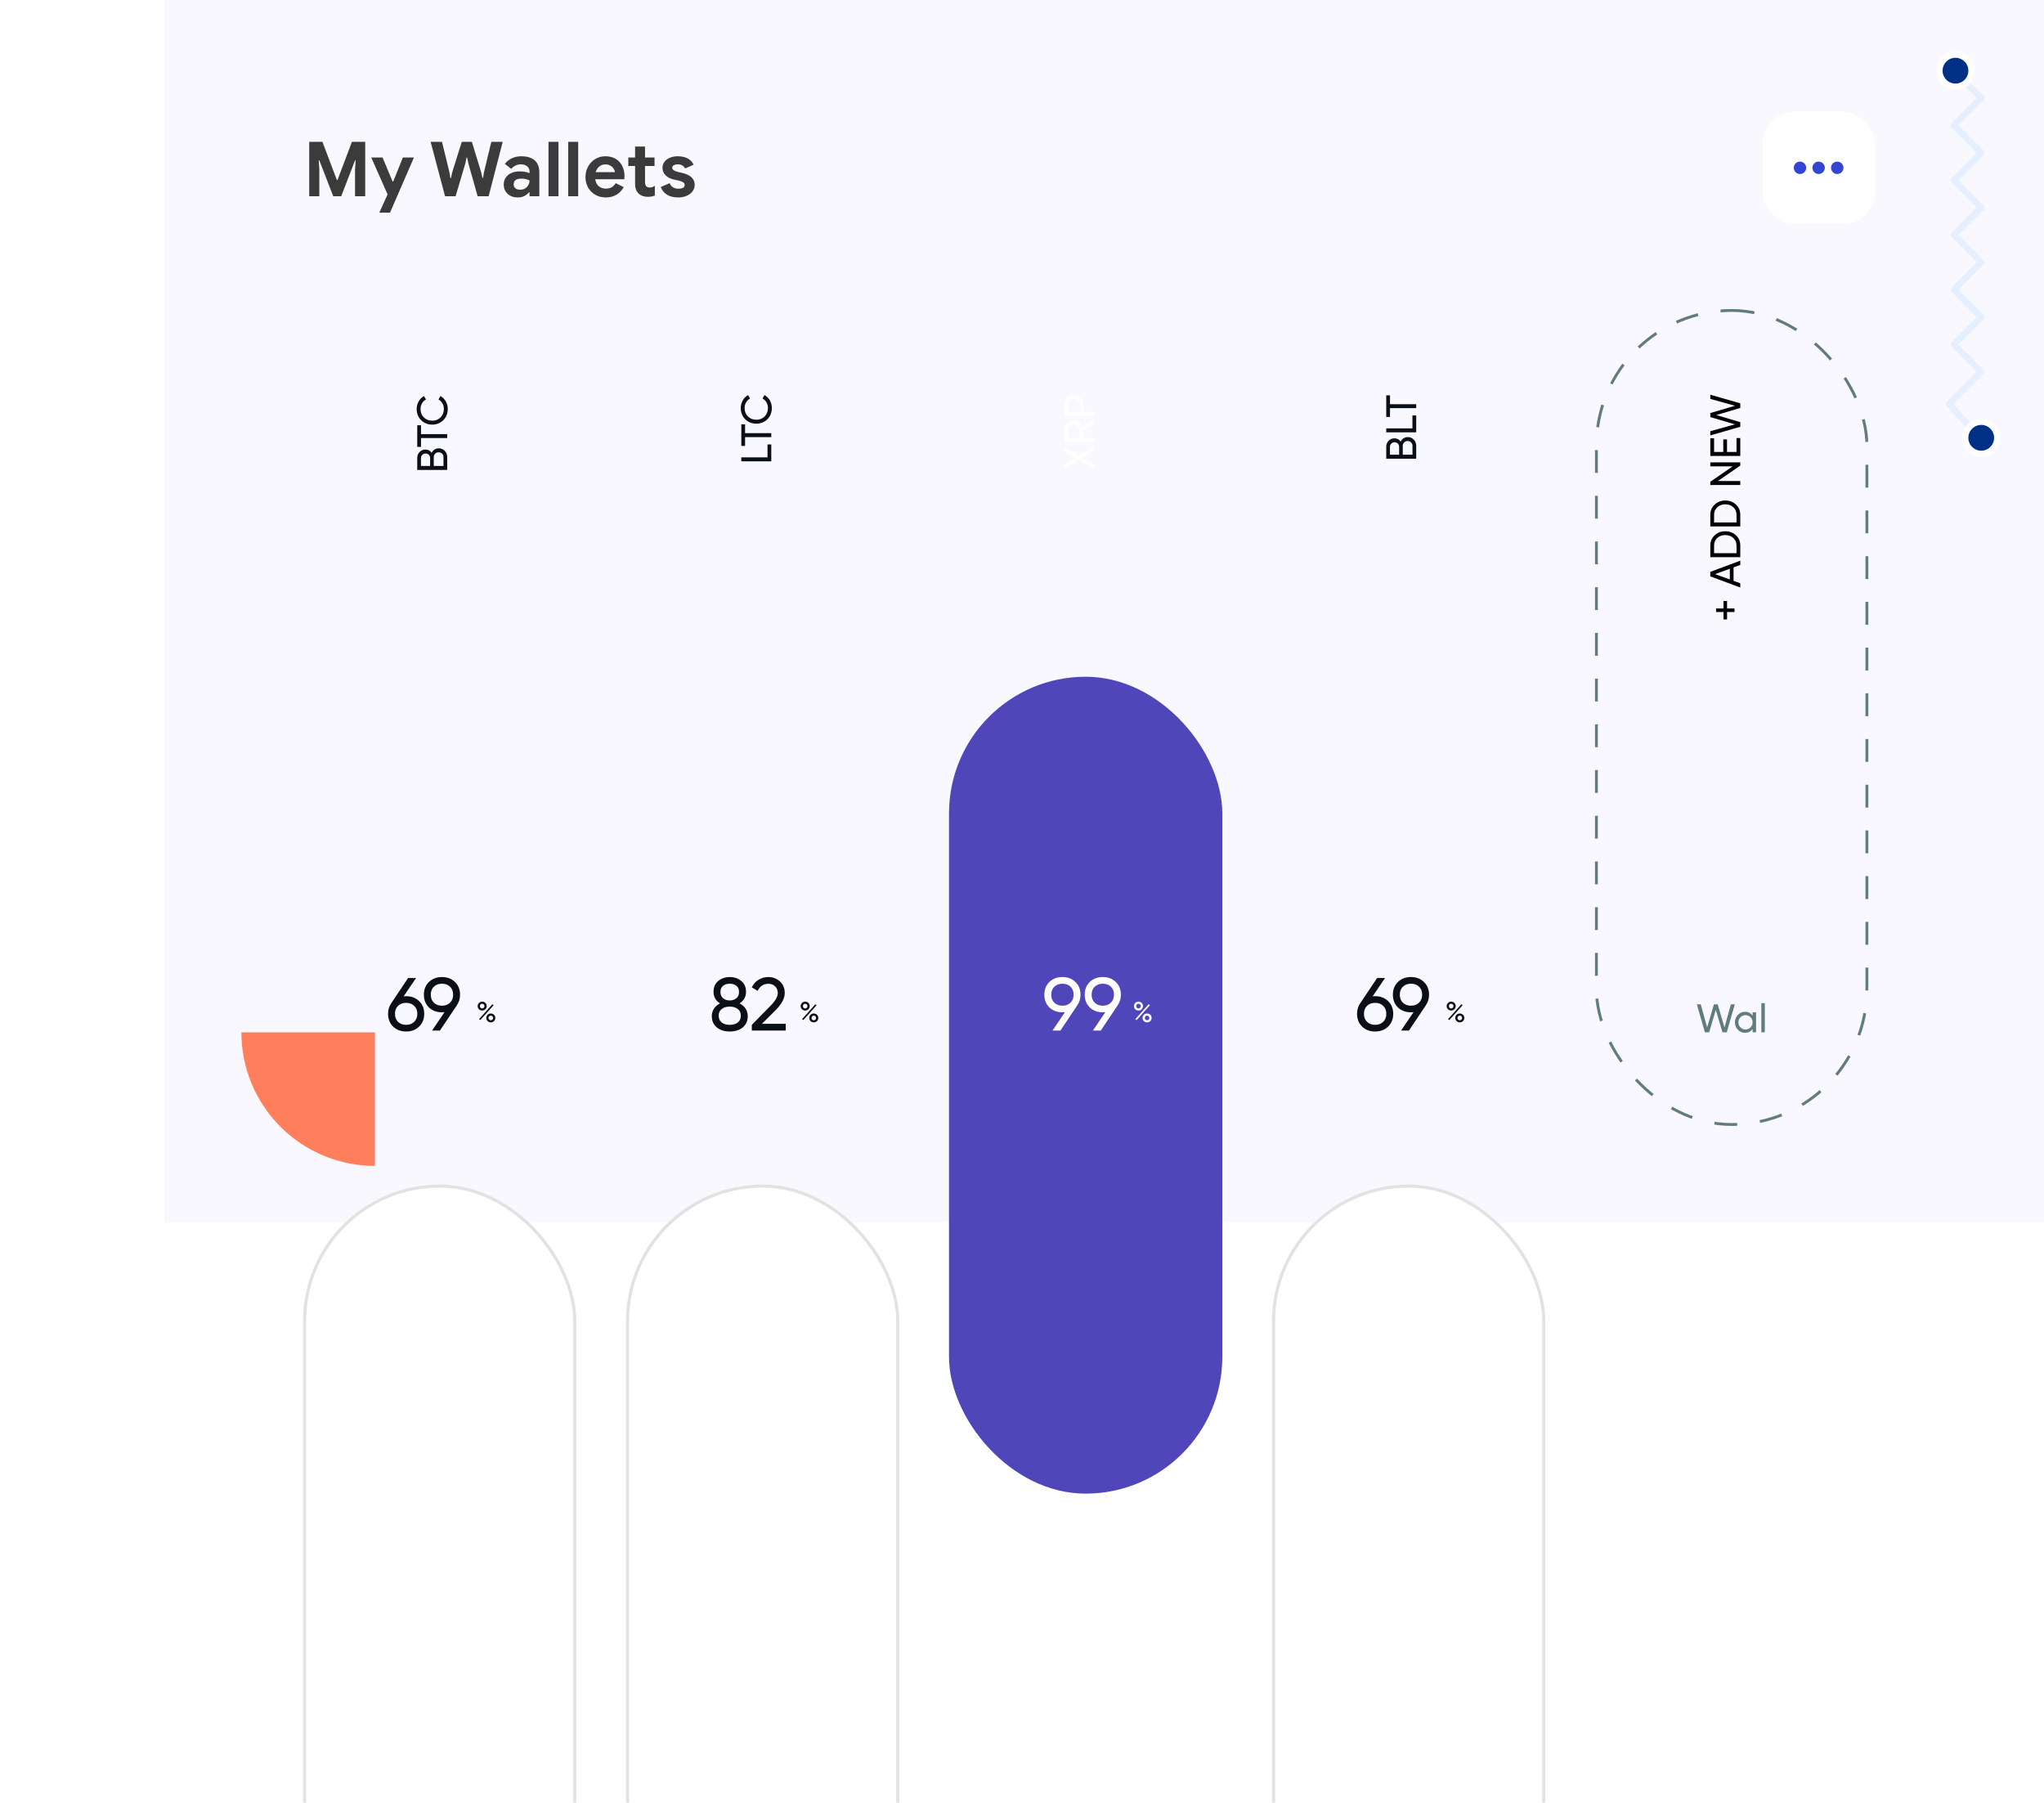 <svg width="398" height="351" viewBox="0 0 398 351" fill="none" xmlns="http://www.w3.org/2000/svg">
<rect x="32" width="366" height="238" fill="#F8F8FE"/>
<path d="M73 227C69.586 227 66.205 226.327 63.05 225.021C59.896 223.714 57.03 221.799 54.615 219.385C52.201 216.97 50.286 214.104 48.979 210.95C47.673 207.795 47 204.414 47 201L73 201L73 227Z" fill="#FF7F5C"/>
<g filter="url(#filter0_dddddd_1_884)">
<rect x="59" y="60.166" width="53.217" height="159.047" rx="26.609" fill="white"/>
<rect x="59.303" y="60.468" width="52.613" height="158.443" rx="26.306" stroke="#E2E2E2" stroke-width="0.605"/>
</g>
<path d="M79.082 193.95C80.104 193.95 80.947 194.271 81.609 194.914C82.272 195.547 82.603 196.37 82.603 197.383C82.603 198.396 82.272 199.224 81.609 199.867C80.947 200.51 80.104 200.831 79.082 200.831C78.049 200.831 77.202 200.51 76.54 199.867C75.887 199.224 75.561 198.396 75.561 197.383C75.561 196.594 75.765 195.912 76.174 195.338L79.462 190.414H81.01L78.6 193.979C78.814 193.96 78.975 193.95 79.082 193.95ZM77.504 198.947C77.913 199.336 78.439 199.531 79.082 199.531C79.725 199.531 80.246 199.336 80.645 198.947C81.054 198.547 81.259 198.026 81.259 197.383C81.259 196.74 81.054 196.224 80.645 195.835C80.246 195.445 79.725 195.25 79.082 195.25C78.429 195.25 77.903 195.445 77.504 195.835C77.104 196.224 76.905 196.74 76.905 197.383C76.905 198.026 77.104 198.547 77.504 198.947ZM89.58 193.658C89.58 194.447 89.37 195.133 88.951 195.718H88.966L85.664 200.641H84.13L86.555 197.062C86.341 197.081 86.176 197.091 86.059 197.091C85.026 197.091 84.179 196.774 83.516 196.141C82.864 195.499 82.538 194.671 82.538 193.658C82.538 192.645 82.864 191.822 83.516 191.188C84.179 190.546 85.026 190.224 86.059 190.224C87.091 190.224 87.934 190.546 88.586 191.188C89.249 191.822 89.58 192.645 89.58 193.658ZM84.481 192.109C84.081 192.499 83.882 193.015 83.882 193.658C83.882 194.3 84.081 194.822 84.481 195.221C84.89 195.611 85.416 195.805 86.059 195.805C86.701 195.805 87.223 195.611 87.622 195.221C88.031 194.822 88.236 194.3 88.236 193.658C88.236 193.015 88.036 192.499 87.637 192.109C87.237 191.719 86.711 191.524 86.059 191.524C85.416 191.524 84.89 191.719 84.481 192.109Z" fill="#0B1018"/>
<path d="M84.053 88.162C84.181 87.895 84.364 87.684 84.603 87.528C84.842 87.367 85.117 87.287 85.428 87.287C85.895 87.287 86.287 87.451 86.604 87.779C86.921 88.106 87.079 88.507 87.079 88.979V91.497H81.243V89.162C81.243 88.707 81.396 88.32 81.702 88.004C82.008 87.687 82.385 87.528 82.836 87.528C83.353 87.528 83.758 87.74 84.053 88.162ZM81.969 89.162V90.721H83.753V89.162C83.753 88.918 83.666 88.712 83.494 88.546C83.322 88.379 83.111 88.296 82.861 88.296C82.616 88.296 82.408 88.382 82.236 88.554C82.058 88.721 81.969 88.924 81.969 89.162ZM86.354 88.979C86.354 88.718 86.262 88.498 86.079 88.32C85.895 88.143 85.67 88.054 85.403 88.054C85.142 88.054 84.92 88.145 84.736 88.329C84.553 88.507 84.461 88.723 84.461 88.979V90.721H86.354V88.979ZM81.243 82.796H81.977V84.522H87.079V85.288H81.977V87.006H81.243V82.796ZM87.187 79.62C87.187 80.504 86.895 81.234 86.312 81.812C85.728 82.385 85.011 82.671 84.161 82.671C83.311 82.671 82.594 82.385 82.01 81.812C81.427 81.234 81.135 80.504 81.135 79.62C81.135 79.086 81.263 78.597 81.519 78.153C81.774 77.703 82.119 77.352 82.552 77.102L82.944 77.778C82.622 77.944 82.366 78.194 82.177 78.528C81.983 78.856 81.885 79.22 81.885 79.62C81.885 80.292 82.102 80.843 82.536 81.27C82.969 81.693 83.511 81.904 84.161 81.904C84.806 81.904 85.345 81.693 85.778 81.27C86.212 80.843 86.429 80.292 86.429 79.62C86.429 79.22 86.334 78.856 86.145 78.528C85.951 78.194 85.695 77.944 85.378 77.778L85.762 77.102C86.195 77.347 86.543 77.694 86.804 78.144C87.059 78.594 87.187 79.086 87.187 79.62Z" fill="#0B1018"/>
<path d="M93.888 196.742C93.636 196.742 93.427 196.659 93.26 196.492C93.094 196.326 93.01 196.122 93.01 195.881C93.01 195.644 93.094 195.442 93.26 195.275C93.431 195.105 93.64 195.02 93.888 195.02C94.14 195.02 94.35 195.103 94.516 195.27C94.683 195.436 94.766 195.64 94.766 195.881C94.766 196.122 94.683 196.326 94.516 196.492C94.353 196.659 94.144 196.742 93.888 196.742ZM93.566 196.209C93.651 196.294 93.759 196.337 93.888 196.337C94.018 196.337 94.124 196.292 94.205 196.203C94.29 196.114 94.333 196.007 94.333 195.881C94.333 195.755 94.29 195.65 94.205 195.564C94.124 195.475 94.018 195.431 93.888 195.431C93.759 195.431 93.651 195.475 93.566 195.564C93.484 195.65 93.444 195.755 93.444 195.881C93.444 196.011 93.484 196.12 93.566 196.209ZM93.272 198.432L95.856 195.542L96.128 195.692L93.538 198.588L93.272 198.432ZM96.195 198.799C96.028 198.966 95.819 199.049 95.567 199.049C95.315 199.049 95.105 198.966 94.939 198.799C94.772 198.632 94.689 198.428 94.689 198.187C94.689 197.947 94.772 197.743 94.939 197.576C95.105 197.409 95.315 197.326 95.567 197.326C95.819 197.326 96.028 197.409 96.195 197.576C96.361 197.743 96.445 197.947 96.445 198.187C96.445 198.428 96.361 198.632 96.195 198.799ZM95.244 198.51C95.33 198.595 95.437 198.638 95.567 198.638C95.696 198.638 95.802 198.595 95.883 198.51C95.969 198.421 96.011 198.313 96.011 198.187C96.011 198.061 95.969 197.956 95.883 197.871C95.802 197.782 95.696 197.737 95.567 197.737C95.437 197.737 95.33 197.782 95.244 197.871C95.163 197.956 95.122 198.061 95.122 198.187C95.122 198.313 95.163 198.421 95.244 198.51Z" fill="#0B1018"/>
<g filter="url(#filter1_dddddd_1_884)">
<rect x="121.894" y="60.166" width="53.217" height="159.047" rx="26.609" fill="white"/>
<rect x="122.196" y="60.468" width="52.613" height="158.443" rx="26.306" stroke="#E2E2E2" stroke-width="0.605"/>
</g>
<path d="M144.006 195.352C144.503 195.606 144.892 195.947 145.175 196.375C145.457 196.804 145.598 197.291 145.598 197.836C145.598 198.771 145.272 199.507 144.62 200.042C143.967 200.568 143.124 200.831 142.092 200.831C141.069 200.831 140.232 200.568 139.579 200.042C138.926 199.507 138.6 198.771 138.6 197.836C138.6 197.291 138.741 196.804 139.024 196.375C139.306 195.947 139.696 195.606 140.193 195.352C139.355 194.826 138.936 194.081 138.936 193.117C138.936 192.192 139.243 191.481 139.857 190.984C140.48 190.477 141.225 190.224 142.092 190.224C142.969 190.224 143.714 190.477 144.327 190.984C144.951 191.481 145.262 192.192 145.262 193.117C145.262 194.081 144.844 194.826 144.006 195.352ZM142.092 191.524C141.576 191.524 141.142 191.661 140.792 191.934C140.451 192.206 140.28 192.611 140.28 193.146C140.28 193.662 140.456 194.067 140.806 194.359C141.157 194.641 141.585 194.783 142.092 194.783C142.598 194.783 143.027 194.641 143.378 194.359C143.728 194.067 143.904 193.662 143.904 193.146C143.904 192.611 143.733 192.206 143.392 191.934C143.051 191.661 142.618 191.524 142.092 191.524ZM142.092 199.531C142.745 199.531 143.266 199.38 143.655 199.078C144.055 198.766 144.254 198.323 144.254 197.749C144.254 197.184 144.055 196.75 143.655 196.448C143.266 196.136 142.745 195.981 142.092 195.981C141.449 195.981 140.928 196.136 140.529 196.448C140.139 196.75 139.944 197.184 139.944 197.749C139.944 198.323 140.139 198.766 140.529 199.078C140.928 199.38 141.449 199.531 142.092 199.531ZM146.39 200.641V199.531L149.998 195.849C150.963 194.885 151.445 194.057 151.445 193.365C151.445 192.791 151.27 192.343 150.919 192.021C150.568 191.7 150.14 191.539 149.633 191.539C148.669 191.539 147.968 191.997 147.529 192.912L146.39 192.24C146.711 191.578 147.154 191.076 147.719 190.736C148.294 190.395 148.927 190.224 149.619 190.224C150.476 190.224 151.221 190.507 151.854 191.072C152.487 191.637 152.804 192.396 152.804 193.351C152.804 194.383 152.195 195.508 150.977 196.726L148.362 199.326H152.994V200.641H146.39Z" fill="#0B1018"/>
<path d="M149.447 89.048V86.531H150.181V89.823H144.345V89.048H149.447ZM144.345 82.612H145.079V84.338H150.181V85.105H145.079V86.822H144.345V82.612ZM150.289 79.436C150.289 80.32 149.997 81.051 149.414 81.629C148.83 82.201 148.113 82.487 147.263 82.487C146.413 82.487 145.696 82.201 145.112 81.629C144.529 81.051 144.237 80.32 144.237 79.436C144.237 78.903 144.365 78.414 144.62 77.969C144.876 77.519 145.221 77.169 145.654 76.919L146.046 77.594C145.724 77.761 145.468 78.011 145.279 78.344C145.085 78.672 144.987 79.036 144.987 79.436C144.987 80.109 145.204 80.659 145.638 81.087C146.071 81.509 146.613 81.721 147.263 81.721C147.908 81.721 148.447 81.509 148.88 81.087C149.314 80.659 149.531 80.109 149.531 79.436C149.531 79.036 149.436 78.672 149.247 78.344C149.053 78.011 148.797 77.761 148.48 77.594L148.864 76.919C149.297 77.163 149.644 77.511 149.906 77.961C150.161 78.411 150.289 78.903 150.289 79.436Z" fill="#0B1018"/>
<path d="M156.782 196.742C156.53 196.742 156.321 196.659 156.154 196.492C155.987 196.326 155.904 196.122 155.904 195.881C155.904 195.644 155.987 195.442 156.154 195.275C156.324 195.105 156.534 195.02 156.782 195.02C157.034 195.02 157.243 195.103 157.41 195.27C157.577 195.436 157.66 195.64 157.66 195.881C157.66 196.122 157.577 196.326 157.41 196.492C157.247 196.659 157.038 196.742 156.782 196.742ZM156.46 196.209C156.545 196.294 156.652 196.337 156.782 196.337C156.912 196.337 157.017 196.292 157.099 196.203C157.184 196.114 157.227 196.007 157.227 195.881C157.227 195.755 157.184 195.65 157.099 195.564C157.017 195.475 156.912 195.431 156.782 195.431C156.652 195.431 156.545 195.475 156.46 195.564C156.378 195.65 156.337 195.755 156.337 195.881C156.337 196.011 156.378 196.12 156.46 196.209ZM156.165 198.432L158.749 195.542L159.022 195.692L156.432 198.588L156.165 198.432ZM159.088 198.799C158.922 198.966 158.712 199.049 158.46 199.049C158.208 199.049 157.999 198.966 157.832 198.799C157.666 198.632 157.582 198.428 157.582 198.187C157.582 197.947 157.666 197.743 157.832 197.576C157.999 197.409 158.208 197.326 158.46 197.326C158.712 197.326 158.922 197.409 159.088 197.576C159.255 197.743 159.338 197.947 159.338 198.187C159.338 198.428 159.255 198.632 159.088 198.799ZM158.138 198.51C158.223 198.595 158.331 198.638 158.46 198.638C158.59 198.638 158.696 198.595 158.777 198.51C158.862 198.421 158.905 198.313 158.905 198.187C158.905 198.061 158.862 197.956 158.777 197.871C158.696 197.782 158.59 197.737 158.46 197.737C158.331 197.737 158.223 197.782 158.138 197.871C158.056 197.956 158.016 198.061 158.016 198.187C158.016 198.313 158.056 198.421 158.138 198.51Z" fill="#0B1018"/>
<g filter="url(#filter2_dddddd_1_884)">
<rect x="184.787" y="60.166" width="53.217" height="159.047" rx="26.609" fill="#4F46BA"/>
</g>
<path d="M210.393 193.658C210.393 194.447 210.184 195.133 209.765 195.718H209.78L206.478 200.641H204.944L207.369 197.062C207.155 197.081 206.989 197.091 206.872 197.091C205.84 197.091 204.992 196.774 204.33 196.141C203.678 195.499 203.351 194.671 203.351 193.658C203.351 192.645 203.678 191.822 204.33 191.188C204.992 190.546 205.84 190.224 206.872 190.224C207.905 190.224 208.747 190.546 209.4 191.188C210.062 191.822 210.393 192.645 210.393 193.658ZM205.294 192.109C204.895 192.499 204.695 193.015 204.695 193.658C204.695 194.3 204.895 194.822 205.294 195.221C205.703 195.611 206.229 195.805 206.872 195.805C207.515 195.805 208.036 195.611 208.436 195.221C208.845 194.822 209.049 194.3 209.049 193.658C209.049 193.015 208.85 192.499 208.45 192.109C208.051 191.719 207.525 191.524 206.872 191.524C206.229 191.524 205.703 191.719 205.294 192.109ZM218.255 193.658C218.255 194.447 218.046 195.133 217.627 195.718H217.641L214.339 200.641H212.805L215.231 197.062C215.016 197.081 214.851 197.091 214.734 197.091C213.701 197.091 212.854 196.774 212.192 196.141C211.539 195.499 211.213 194.671 211.213 193.658C211.213 192.645 211.539 191.822 212.192 191.188C212.854 190.546 213.701 190.224 214.734 190.224C215.766 190.224 216.609 190.546 217.262 191.188C217.924 191.822 218.255 192.645 218.255 193.658ZM213.156 192.109C212.757 192.499 212.557 193.015 212.557 193.658C212.557 194.3 212.757 194.822 213.156 195.221C213.565 195.611 214.091 195.805 214.734 195.805C215.377 195.805 215.898 195.611 216.297 195.221C216.706 194.822 216.911 194.3 216.911 193.658C216.911 193.015 216.711 192.499 216.312 192.109C215.913 191.719 215.387 191.524 214.734 191.524C214.091 191.524 213.565 191.719 213.156 192.109Z" fill="white"/>
<path d="M221.679 196.742C221.427 196.742 221.218 196.659 221.051 196.492C220.884 196.326 220.801 196.122 220.801 195.881C220.801 195.644 220.884 195.442 221.051 195.275C221.222 195.105 221.431 195.02 221.679 195.02C221.931 195.02 222.14 195.103 222.307 195.27C222.474 195.436 222.557 195.64 222.557 195.881C222.557 196.122 222.474 196.326 222.307 196.492C222.144 196.659 221.935 196.742 221.679 196.742ZM221.357 196.209C221.442 196.294 221.549 196.337 221.679 196.337C221.809 196.337 221.914 196.292 221.996 196.203C222.081 196.114 222.124 196.007 222.124 195.881C222.124 195.755 222.081 195.65 221.996 195.564C221.914 195.475 221.809 195.431 221.679 195.431C221.549 195.431 221.442 195.475 221.357 195.564C221.275 195.65 221.235 195.755 221.235 195.881C221.235 196.011 221.275 196.12 221.357 196.209ZM221.062 198.432L223.646 195.542L223.919 195.692L221.329 198.588L221.062 198.432ZM223.985 198.799C223.819 198.966 223.609 199.049 223.357 199.049C223.106 199.049 222.896 198.966 222.729 198.799C222.563 198.632 222.479 198.428 222.479 198.187C222.479 197.947 222.563 197.743 222.729 197.576C222.896 197.409 223.106 197.326 223.357 197.326C223.609 197.326 223.819 197.409 223.985 197.576C224.152 197.743 224.236 197.947 224.236 198.187C224.236 198.428 224.152 198.632 223.985 198.799ZM223.035 198.51C223.12 198.595 223.228 198.638 223.357 198.638C223.487 198.638 223.593 198.595 223.674 198.51C223.759 198.421 223.802 198.313 223.802 198.187C223.802 198.061 223.759 197.956 223.674 197.871C223.593 197.782 223.487 197.737 223.357 197.737C223.228 197.737 223.12 197.782 223.035 197.871C222.954 197.956 222.913 198.061 222.913 198.187C222.913 198.313 222.954 198.421 223.035 198.51Z" fill="white"/>
<path d="M213.074 86.796V87.679L210.773 89.113L213.074 90.547V91.422L210.073 89.546L207.238 91.314V90.438L209.364 89.113L207.238 87.787V86.912L210.064 88.671L213.074 86.796ZM213.074 82.57L210.839 83.879V85.255H213.074V86.03H207.238V83.696C207.238 83.195 207.416 82.768 207.772 82.412C208.122 82.056 208.547 81.878 209.047 81.878C209.425 81.878 209.77 81.992 210.081 82.22C210.392 82.442 210.612 82.731 210.739 83.087L213.074 81.712V82.57ZM207.963 85.255H210.139V83.696C210.139 83.407 210.034 83.162 209.822 82.962C209.606 82.756 209.347 82.654 209.047 82.654C208.747 82.654 208.491 82.756 208.28 82.962C208.069 83.162 207.963 83.407 207.963 83.696V85.255ZM207.238 78.816C207.238 78.277 207.419 77.83 207.78 77.474C208.136 77.113 208.58 76.932 209.114 76.932C209.642 76.932 210.086 77.113 210.448 77.474C210.809 77.83 210.99 78.277 210.99 78.816V80.158H213.074V80.934H207.238V78.816ZM210.264 78.816C210.264 78.494 210.156 78.227 209.939 78.016C209.717 77.805 209.442 77.699 209.114 77.699C208.78 77.699 208.505 77.805 208.289 78.016C208.072 78.227 207.963 78.494 207.963 78.816V80.158H210.264V78.816Z" fill="white"/>
<g filter="url(#filter3_dddddd_1_884)">
<rect x="247.68" y="60.166" width="53.217" height="159.047" rx="26.609" fill="white"/>
<rect x="247.983" y="60.468" width="52.613" height="158.443" rx="26.306" stroke="#E2E2E2" stroke-width="0.605"/>
</g>
<path d="M267.762 193.95C268.784 193.95 269.627 194.271 270.289 194.914C270.952 195.547 271.283 196.37 271.283 197.383C271.283 198.396 270.952 199.224 270.289 199.867C269.627 200.51 268.784 200.831 267.762 200.831C266.729 200.831 265.882 200.51 265.219 199.867C264.567 199.224 264.241 198.396 264.241 197.383C264.241 196.594 264.445 195.912 264.854 195.338L268.141 190.414H269.69L267.279 193.979C267.494 193.96 267.654 193.95 267.762 193.95ZM266.184 198.947C266.593 199.336 267.119 199.531 267.762 199.531C268.404 199.531 268.926 199.336 269.325 198.947C269.734 198.547 269.939 198.026 269.939 197.383C269.939 196.74 269.734 196.224 269.325 195.835C268.926 195.445 268.404 195.25 267.762 195.25C267.109 195.25 266.583 195.445 266.184 195.835C265.784 196.224 265.585 196.74 265.585 197.383C265.585 198.026 265.784 198.547 266.184 198.947ZM278.26 193.658C278.26 194.447 278.05 195.133 277.631 195.718H277.646L274.344 200.641H272.81L275.235 197.062C275.021 197.081 274.856 197.091 274.739 197.091C273.706 197.091 272.859 196.774 272.196 196.141C271.544 195.499 271.218 194.671 271.218 193.658C271.218 192.645 271.544 191.822 272.196 191.188C272.859 190.546 273.706 190.224 274.739 190.224C275.771 190.224 276.614 190.546 277.266 191.188C277.929 191.822 278.26 192.645 278.26 193.658ZM273.161 192.109C272.761 192.499 272.562 193.015 272.562 193.658C272.562 194.3 272.761 194.822 273.161 195.221C273.57 195.611 274.096 195.805 274.739 195.805C275.381 195.805 275.903 195.611 276.302 195.221C276.711 194.822 276.916 194.3 276.916 193.658C276.916 193.015 276.716 192.499 276.317 192.109C275.917 191.719 275.391 191.524 274.739 191.524C274.096 191.524 273.57 191.719 273.161 192.109Z" fill="#0B1018"/>
<path d="M272.733 85.972C272.861 85.705 273.044 85.494 273.283 85.339C273.522 85.177 273.797 85.097 274.108 85.097C274.575 85.097 274.967 85.261 275.284 85.589C275.6 85.917 275.759 86.317 275.759 86.789V89.307H269.923V86.972C269.923 86.517 270.076 86.131 270.382 85.814C270.688 85.497 271.065 85.339 271.516 85.339C272.032 85.339 272.438 85.55 272.733 85.972ZM270.649 86.972V88.531H272.433V86.972C272.433 86.728 272.346 86.522 272.174 86.356C272.002 86.189 271.791 86.106 271.541 86.106C271.296 86.106 271.088 86.192 270.915 86.364C270.738 86.531 270.649 86.734 270.649 86.972ZM275.034 86.789C275.034 86.528 274.942 86.308 274.758 86.131C274.575 85.953 274.35 85.864 274.083 85.864C273.822 85.864 273.6 85.956 273.416 86.139C273.233 86.317 273.141 86.534 273.141 86.789V88.531H275.034V86.789ZM275.025 83.403V80.885H275.759V84.178H269.923V83.403H275.025ZM269.923 76.967H270.657V78.693H275.759V79.46H270.657V81.177H269.923V76.967Z" fill="#0B1018"/>
<path d="M282.568 196.742C282.316 196.742 282.107 196.659 281.94 196.492C281.774 196.326 281.69 196.122 281.69 195.881C281.69 195.644 281.774 195.442 281.94 195.275C282.111 195.105 282.32 195.02 282.568 195.02C282.82 195.02 283.03 195.103 283.196 195.27C283.363 195.436 283.446 195.64 283.446 195.881C283.446 196.122 283.363 196.326 283.196 196.492C283.033 196.659 282.824 196.742 282.568 196.742ZM282.246 196.209C282.331 196.294 282.439 196.337 282.568 196.337C282.698 196.337 282.804 196.292 282.885 196.203C282.97 196.114 283.013 196.007 283.013 195.881C283.013 195.755 282.97 195.65 282.885 195.564C282.804 195.475 282.698 195.431 282.568 195.431C282.439 195.431 282.331 195.475 282.246 195.564C282.165 195.65 282.124 195.755 282.124 195.881C282.124 196.011 282.165 196.12 282.246 196.209ZM281.952 198.432L284.536 195.542L284.808 195.692L282.218 198.588L281.952 198.432ZM284.875 198.799C284.708 198.966 284.499 199.049 284.247 199.049C283.995 199.049 283.785 198.966 283.619 198.799C283.452 198.632 283.369 198.428 283.369 198.187C283.369 197.947 283.452 197.743 283.619 197.576C283.785 197.409 283.995 197.326 284.247 197.326C284.499 197.326 284.708 197.409 284.875 197.576C285.041 197.743 285.125 197.947 285.125 198.187C285.125 198.428 285.041 198.632 284.875 198.799ZM283.924 198.51C284.01 198.595 284.117 198.638 284.247 198.638C284.376 198.638 284.482 198.595 284.564 198.51C284.649 198.421 284.691 198.313 284.691 198.187C284.691 198.061 284.649 197.956 284.564 197.871C284.482 197.782 284.376 197.737 284.247 197.737C284.117 197.737 284.01 197.782 283.924 197.871C283.843 197.956 283.802 198.061 283.802 198.187C283.802 198.313 283.843 198.421 283.924 198.51Z" fill="#0B1018"/>
<path d="M335.593 117.015H336.285V118.465H337.735V119.157H336.285V120.599H335.593V119.157H334.15V118.465H335.593V117.015ZM338.86 109.988L337.552 110.463V113.089L338.86 113.564V114.39L333.025 112.214V111.339L338.86 109.163V109.988ZM336.826 112.822V110.73L333.95 111.78L336.826 112.822ZM333.025 106.199C333.025 105.404 333.309 104.745 333.875 104.223C334.437 103.695 335.126 103.431 335.943 103.431C336.76 103.431 337.452 103.695 338.019 104.223C338.58 104.745 338.86 105.404 338.86 106.199V108.474H333.025V106.199ZM338.127 106.199C338.127 105.604 337.918 105.118 337.502 104.74C337.085 104.362 336.565 104.173 335.943 104.173C335.32 104.173 334.801 104.362 334.384 104.74C333.967 105.118 333.759 105.604 333.759 106.199V107.699H338.127V106.199ZM333.025 100.215C333.025 99.42 333.309 98.762 333.875 98.239C334.437 97.711 335.126 97.447 335.943 97.447C336.76 97.447 337.452 97.711 338.019 98.239C338.58 98.762 338.86 99.42 338.86 100.215V102.491H333.025V100.215ZM338.127 100.215C338.127 99.62 337.918 99.134 337.502 98.756C337.085 98.378 336.565 98.189 335.943 98.189C335.32 98.189 334.801 98.378 334.384 98.756C333.967 99.134 333.759 99.62 333.759 100.215V101.716H338.127V100.215ZM333.025 90.797V90.022H338.86V90.647L334.501 93.648H338.86V94.423H333.025V93.798L337.377 90.797H333.025ZM338.127 87.998V85.289H338.86V88.773H333.025V85.331H333.759V87.998H335.551V85.539H336.276V87.998H338.127ZM338.86 83.094L333.025 84.77V83.953L337.827 82.619L333.025 81.202V80.418L337.827 79.001L333.025 77.667V76.85L338.86 78.526V79.426L334.2 80.81L338.86 82.194V83.094Z" fill="black"/>
<rect x="310.851" y="60.444" width="52.662" height="158.492" rx="26.331" stroke="#607D7C" stroke-width="0.556" stroke-dasharray="4.45 4.45"/>
<path d="M331.965 200.982L330.402 195.536H331.164L332.409 200.017L333.732 195.536H334.463L335.786 200.017L337.031 195.536H337.793L336.229 200.982H335.389L334.097 196.633L332.806 200.982H331.965ZM341.259 197.092H341.936V200.982H341.259V200.313C340.922 200.827 340.431 201.083 339.788 201.083C339.244 201.083 338.779 200.886 338.396 200.492C338.012 200.093 337.82 199.608 337.82 199.037C337.82 198.466 338.012 197.984 338.396 197.59C338.779 197.19 339.244 196.991 339.788 196.991C340.431 196.991 340.922 197.248 341.259 197.761V197.092ZM339.874 200.43C340.268 200.43 340.597 200.297 340.862 200.033C341.126 199.763 341.259 199.431 341.259 199.037C341.259 198.643 341.126 198.313 340.862 198.049C340.597 197.779 340.268 197.644 339.874 197.644C339.485 197.644 339.158 197.779 338.893 198.049C338.629 198.313 338.497 198.643 338.497 199.037C338.497 199.431 338.629 199.763 338.893 200.033C339.158 200.297 339.485 200.43 339.874 200.43ZM342.961 200.982V195.302H343.638V200.982H342.961Z" fill="#607D7C"/>
<path d="M60.213 27.616H62.786L65.597 35.055H65.715L68.525 27.616H71.113V38.206H69.131V32.985L69.25 31.225H69.131L66.44 38.206H64.887L62.18 31.225H62.062L62.18 32.985V38.206H60.213V27.616ZM75.471 37.851L72.291 30.663H74.495L76.447 35.351H76.565L78.444 30.663H80.603L75.944 41.4H73.859L75.471 37.851ZM83.849 27.616H86.067L87.517 33.562L87.694 34.671H87.813L88.049 33.562L89.913 27.616H91.88L93.699 33.562L93.936 34.641H94.054L94.231 33.562L95.666 27.616H97.885L95.148 38.206H93.004L91.2 31.816L90.963 30.677H90.844L90.608 31.816L88.715 38.206H86.659L83.849 27.616ZM100.818 38.442C100.019 38.442 99.364 38.211 98.851 37.747C98.338 37.274 98.082 36.657 98.082 35.898C98.082 35.395 98.215 34.952 98.481 34.567C98.747 34.183 99.112 33.887 99.576 33.68C100.039 33.473 100.552 33.369 101.114 33.369C101.893 33.369 102.558 33.483 103.11 33.709V33.384C103.11 32.97 102.953 32.635 102.637 32.378C102.332 32.122 101.917 31.994 101.395 31.994C101.04 31.994 100.695 32.078 100.36 32.245C100.034 32.403 99.763 32.615 99.546 32.881L98.304 31.905C98.668 31.432 99.127 31.067 99.679 30.811C100.231 30.554 100.833 30.426 101.484 30.426C102.637 30.426 103.515 30.692 104.116 31.225C104.718 31.757 105.018 32.536 105.018 33.562V38.206H103.11V37.437H102.992C102.765 37.732 102.465 37.974 102.09 38.161C101.725 38.349 101.301 38.442 100.818 38.442ZM101.276 36.934C101.839 36.934 102.282 36.756 102.608 36.401C102.943 36.036 103.11 35.612 103.11 35.129C102.608 34.893 102.08 34.774 101.528 34.774C100.522 34.774 100.019 35.149 100.019 35.898C100.019 36.204 100.128 36.455 100.345 36.653C100.562 36.84 100.872 36.934 101.276 36.934ZM106.801 27.616H108.739V38.206H106.801V27.616ZM110.643 27.616H112.581V38.206H110.643V27.616ZM117.948 38.442C117.198 38.442 116.523 38.27 115.922 37.925C115.32 37.58 114.847 37.106 114.502 36.505C114.166 35.893 113.999 35.208 113.999 34.449C113.999 33.729 114.166 33.064 114.502 32.452C114.837 31.831 115.3 31.338 115.892 30.973C116.484 30.608 117.144 30.426 117.874 30.426C118.653 30.426 119.323 30.594 119.885 30.929C120.447 31.264 120.871 31.723 121.157 32.304C121.453 32.886 121.601 33.532 121.601 34.242C121.601 34.469 121.586 34.685 121.557 34.893H115.892C115.991 35.494 116.227 35.953 116.602 36.268C116.986 36.574 117.445 36.727 117.977 36.727C118.421 36.727 118.801 36.633 119.116 36.446C119.442 36.248 119.698 35.987 119.885 35.662L121.453 36.431C120.684 37.772 119.516 38.442 117.948 38.442ZM119.737 33.517C119.718 33.281 119.629 33.049 119.471 32.822C119.323 32.585 119.111 32.393 118.835 32.245C118.569 32.087 118.253 32.008 117.889 32.008C117.425 32.008 117.026 32.147 116.691 32.423C116.365 32.689 116.129 33.054 115.981 33.517H119.737ZM126.16 38.324C125.786 38.324 125.44 38.27 125.125 38.161C124.809 38.043 124.553 37.885 124.356 37.688C123.892 37.244 123.661 36.613 123.661 35.795V32.319H122.344V30.663H123.661V28.533H125.598V30.663H127.447V32.319H125.598V35.44C125.598 35.824 125.682 36.1 125.85 36.268C125.988 36.426 126.224 36.505 126.56 36.505C126.747 36.505 126.9 36.48 127.018 36.431C127.146 36.382 127.309 36.298 127.506 36.179V38.072C127.082 38.24 126.633 38.324 126.16 38.324ZM132.072 38.442C131.155 38.442 130.411 38.255 129.839 37.88C129.277 37.505 128.883 37.017 128.656 36.416L130.386 35.662C130.544 36.017 130.766 36.288 131.052 36.475C131.348 36.653 131.688 36.741 132.072 36.741C132.427 36.741 132.723 36.687 132.96 36.579C133.196 36.46 133.315 36.273 133.315 36.017C133.315 35.77 133.206 35.588 132.989 35.469C132.772 35.341 132.447 35.228 132.013 35.129L131.126 34.937C130.514 34.789 130.007 34.523 129.602 34.138C129.198 33.744 128.996 33.256 128.996 32.674C128.996 32.24 129.124 31.851 129.381 31.506C129.647 31.161 130.002 30.894 130.445 30.707C130.899 30.52 131.397 30.426 131.939 30.426C133.497 30.426 134.537 30.973 135.06 32.068L133.403 32.792C133.108 32.26 132.634 31.994 131.984 31.994C131.648 31.994 131.382 32.058 131.185 32.186C130.988 32.304 130.889 32.457 130.889 32.645C130.889 32.999 131.224 33.266 131.895 33.443L133.004 33.709C133.753 33.897 134.315 34.183 134.69 34.567C135.075 34.952 135.267 35.425 135.267 35.987C135.267 36.47 135.124 36.899 134.838 37.274C134.562 37.639 134.177 37.925 133.684 38.132C133.201 38.339 132.664 38.442 132.072 38.442Z" fill="#3B3B3B"/>
<rect x="343.229" y="21.787" width="21.771" height="21.771" rx="6.047" fill="white"/>
<path d="M350.486 33.881C351.154 33.881 351.695 33.34 351.695 32.672C351.695 32.004 351.154 31.462 350.486 31.462C349.818 31.462 349.276 32.004 349.276 32.672C349.276 33.34 349.818 33.881 350.486 33.881Z" fill="#3246D3"/>
<path d="M354.114 33.881C354.782 33.881 355.324 33.34 355.324 32.672C355.324 32.004 354.782 31.462 354.114 31.462C353.446 31.462 352.905 32.004 352.905 32.672C352.905 33.34 353.446 33.881 354.114 33.881Z" fill="#3246D3"/>
<path d="M357.743 33.881C358.411 33.881 358.952 33.34 358.952 32.672C358.952 32.004 358.411 31.462 357.743 31.462C357.075 31.462 356.533 32.004 356.533 32.672C356.533 33.34 357.075 33.881 357.743 33.881Z" fill="#3246D3"/>
<path d="M385.778 85.552L379.508 78.655L385.778 72.385L380.449 67.055L385.778 61.726L380.449 56.397L385.778 51.067L380.449 45.738L385.778 40.409L380.449 35.079L385.778 29.75L380.449 24.421L385.778 19.091L380.449 13.762" stroke="#E6EFFF" stroke-width="1.254" stroke-linecap="round" stroke-linejoin="round"/>
<circle cx="380.762" cy="13.762" r="3.135" transform="rotate(-90 380.762 13.762)" fill="#002F86" stroke="white" stroke-width="1.254"/>
<circle cx="385.778" cy="85.238" r="3.135" transform="rotate(-90 385.778 85.238)" fill="#002F86" stroke="white" stroke-width="1.254"/>
<defs>
<filter id="filter0_dddddd_1_884" x="0.559" y="59.219" width="170.1" height="291.488" filterUnits="userSpaceOnUse" color-interpolation-filters="sRGB">
<feFlood flood-opacity="0" result="BackgroundImageFix"/>
<feColorMatrix in="SourceAlpha" type="matrix" values="0 0 0 0 0 0 0 0 0 0 0 0 0 0 0 0 0 0 127 0" result="hardAlpha"/>
<feOffset dy="1.353"/>
<feGaussianBlur stdDeviation="1.15"/>
<feColorMatrix type="matrix" values="0 0 0 0 0 0 0 0 0 0 0 0 0 0 0 0 0 0 0.01 0"/>
<feBlend mode="normal" in2="BackgroundImageFix" result="effect1_dropShadow_1_884"/>
<feColorMatrix in="SourceAlpha" type="matrix" values="0 0 0 0 0 0 0 0 0 0 0 0 0 0 0 0 0 0 127 0" result="hardAlpha"/>
<feOffset dy="5.952"/>
<feGaussianBlur stdDeviation="2.381"/>
<feColorMatrix type="matrix" values="0 0 0 0 0 0 0 0 0 0 0 0 0 0 0 0 0 0 0.01 0"/>
<feBlend mode="normal" in2="effect1_dropShadow_1_884" result="effect2_dropShadow_1_884"/>
<feColorMatrix in="SourceAlpha" type="matrix" values="0 0 0 0 0 0 0 0 0 0 0 0 0 0 0 0 0 0 127 0" result="hardAlpha"/>
<feOffset dy="14.61"/>
<feGaussianBlur stdDeviation="4.748"/>
<feColorMatrix type="matrix" values="0 0 0 0 0 0 0 0 0 0 0 0 0 0 0 0 0 0 0.01 0"/>
<feBlend mode="normal" in2="effect2_dropShadow_1_884" result="effect3_dropShadow_1_884"/>
<feColorMatrix in="SourceAlpha" type="matrix" values="0 0 0 0 0 0 0 0 0 0 0 0 0 0 0 0 0 0 127 0" result="hardAlpha"/>
<feOffset dy="28.139"/>
<feGaussianBlur stdDeviation="9.307"/>
<feColorMatrix type="matrix" values="0 0 0 0 0 0 0 0 0 0 0 0 0 0 0 0 0 0 0.01 0"/>
<feBlend mode="normal" in2="effect3_dropShadow_1_884" result="effect4_dropShadow_1_884"/>
<feColorMatrix in="SourceAlpha" type="matrix" values="0 0 0 0 0 0 0 0 0 0 0 0 0 0 0 0 0 0 127 0" result="hardAlpha"/>
<feOffset dy="47.348"/>
<feGaussianBlur stdDeviation="17.113"/>
<feColorMatrix type="matrix" values="0 0 0 0 0 0 0 0 0 0 0 0 0 0 0 0 0 0 0.01 0"/>
<feBlend mode="normal" in2="effect4_dropShadow_1_884" result="effect5_dropShadow_1_884"/>
<feColorMatrix in="SourceAlpha" type="matrix" values="0 0 0 0 0 0 0 0 0 0 0 0 0 0 0 0 0 0 127 0" result="hardAlpha"/>
<feOffset dy="73.052"/>
<feGaussianBlur stdDeviation="29.221"/>
<feColorMatrix type="matrix" values="0 0 0 0 0 0 0 0 0 0 0 0 0 0 0 0 0 0 0.01 0"/>
<feBlend mode="normal" in2="effect5_dropShadow_1_884" result="effect6_dropShadow_1_884"/>
<feBlend mode="normal" in="SourceGraphic" in2="effect6_dropShadow_1_884" result="shape"/>
</filter>
<filter id="filter1_dddddd_1_884" x="63.452" y="59.219" width="170.1" height="291.488" filterUnits="userSpaceOnUse" color-interpolation-filters="sRGB">
<feFlood flood-opacity="0" result="BackgroundImageFix"/>
<feColorMatrix in="SourceAlpha" type="matrix" values="0 0 0 0 0 0 0 0 0 0 0 0 0 0 0 0 0 0 127 0" result="hardAlpha"/>
<feOffset dy="1.353"/>
<feGaussianBlur stdDeviation="1.15"/>
<feColorMatrix type="matrix" values="0 0 0 0 0 0 0 0 0 0 0 0 0 0 0 0 0 0 0.01 0"/>
<feBlend mode="normal" in2="BackgroundImageFix" result="effect1_dropShadow_1_884"/>
<feColorMatrix in="SourceAlpha" type="matrix" values="0 0 0 0 0 0 0 0 0 0 0 0 0 0 0 0 0 0 127 0" result="hardAlpha"/>
<feOffset dy="5.952"/>
<feGaussianBlur stdDeviation="2.381"/>
<feColorMatrix type="matrix" values="0 0 0 0 0 0 0 0 0 0 0 0 0 0 0 0 0 0 0.01 0"/>
<feBlend mode="normal" in2="effect1_dropShadow_1_884" result="effect2_dropShadow_1_884"/>
<feColorMatrix in="SourceAlpha" type="matrix" values="0 0 0 0 0 0 0 0 0 0 0 0 0 0 0 0 0 0 127 0" result="hardAlpha"/>
<feOffset dy="14.61"/>
<feGaussianBlur stdDeviation="4.748"/>
<feColorMatrix type="matrix" values="0 0 0 0 0 0 0 0 0 0 0 0 0 0 0 0 0 0 0.01 0"/>
<feBlend mode="normal" in2="effect2_dropShadow_1_884" result="effect3_dropShadow_1_884"/>
<feColorMatrix in="SourceAlpha" type="matrix" values="0 0 0 0 0 0 0 0 0 0 0 0 0 0 0 0 0 0 127 0" result="hardAlpha"/>
<feOffset dy="28.139"/>
<feGaussianBlur stdDeviation="9.307"/>
<feColorMatrix type="matrix" values="0 0 0 0 0 0 0 0 0 0 0 0 0 0 0 0 0 0 0.01 0"/>
<feBlend mode="normal" in2="effect3_dropShadow_1_884" result="effect4_dropShadow_1_884"/>
<feColorMatrix in="SourceAlpha" type="matrix" values="0 0 0 0 0 0 0 0 0 0 0 0 0 0 0 0 0 0 127 0" result="hardAlpha"/>
<feOffset dy="47.348"/>
<feGaussianBlur stdDeviation="17.113"/>
<feColorMatrix type="matrix" values="0 0 0 0 0 0 0 0 0 0 0 0 0 0 0 0 0 0 0.01 0"/>
<feBlend mode="normal" in2="effect4_dropShadow_1_884" result="effect5_dropShadow_1_884"/>
<feColorMatrix in="SourceAlpha" type="matrix" values="0 0 0 0 0 0 0 0 0 0 0 0 0 0 0 0 0 0 127 0" result="hardAlpha"/>
<feOffset dy="73.052"/>
<feGaussianBlur stdDeviation="29.221"/>
<feColorMatrix type="matrix" values="0 0 0 0 0 0 0 0 0 0 0 0 0 0 0 0 0 0 0.01 0"/>
<feBlend mode="normal" in2="effect5_dropShadow_1_884" result="effect6_dropShadow_1_884"/>
<feBlend mode="normal" in="SourceGraphic" in2="effect6_dropShadow_1_884" result="shape"/>
</filter>
<filter id="filter2_dddddd_1_884" x="137.303" y="43.364" width="148.185" height="254.015" filterUnits="userSpaceOnUse" color-interpolation-filters="sRGB">
<feFlood flood-opacity="0" result="BackgroundImageFix"/>
<feColorMatrix in="SourceAlpha" type="matrix" values="0 0 0 0 0 0 0 0 0 0 0 0 0 0 0 0 0 0 127 0" result="hardAlpha"/>
<feOffset dy="0.568"/>
<feGaussianBlur stdDeviation="0.934"/>
<feColorMatrix type="matrix" values="0 0 0 0 0.078 0 0 0 0 0.133 0 0 0 0 0.957 0 0 0 0.034 0"/>
<feBlend mode="normal" in2="BackgroundImageFix" result="effect1_dropShadow_1_884"/>
<feColorMatrix in="SourceAlpha" type="matrix" values="0 0 0 0 0 0 0 0 0 0 0 0 0 0 0 0 0 0 127 0" result="hardAlpha"/>
<feOffset dy="2.5"/>
<feGaussianBlur stdDeviation="1.935"/>
<feColorMatrix type="matrix" values="0 0 0 0 0.078 0 0 0 0 0.133 0 0 0 0 0.957 0 0 0 0.055 0"/>
<feBlend mode="normal" in2="effect1_dropShadow_1_884" result="effect2_dropShadow_1_884"/>
<feColorMatrix in="SourceAlpha" type="matrix" values="0 0 0 0 0 0 0 0 0 0 0 0 0 0 0 0 0 0 127 0" result="hardAlpha"/>
<feOffset dy="6.136"/>
<feGaussianBlur stdDeviation="3.858"/>
<feColorMatrix type="matrix" values="0 0 0 0 0.078 0 0 0 0 0.133 0 0 0 0 0.957 0 0 0 0.07 0"/>
<feBlend mode="normal" in2="effect2_dropShadow_1_884" result="effect3_dropShadow_1_884"/>
<feColorMatrix in="SourceAlpha" type="matrix" values="0 0 0 0 0 0 0 0 0 0 0 0 0 0 0 0 0 0 127 0" result="hardAlpha"/>
<feOffset dy="11.818"/>
<feGaussianBlur stdDeviation="7.562"/>
<feColorMatrix type="matrix" values="0 0 0 0 0.078 0 0 0 0 0.133 0 0 0 0 0.957 0 0 0 0.085 0"/>
<feBlend mode="normal" in2="effect3_dropShadow_1_884" result="effect4_dropShadow_1_884"/>
<feColorMatrix in="SourceAlpha" type="matrix" values="0 0 0 0 0 0 0 0 0 0 0 0 0 0 0 0 0 0 127 0" result="hardAlpha"/>
<feOffset dy="19.886"/>
<feGaussianBlur stdDeviation="13.904"/>
<feColorMatrix type="matrix" values="0 0 0 0 0.078 0 0 0 0 0.133 0 0 0 0 0.957 0 0 0 0.106 0"/>
<feBlend mode="normal" in2="effect4_dropShadow_1_884" result="effect5_dropShadow_1_884"/>
<feColorMatrix in="SourceAlpha" type="matrix" values="0 0 0 0 0 0 0 0 0 0 0 0 0 0 0 0 0 0 127 0" result="hardAlpha"/>
<feOffset dy="30.682"/>
<feGaussianBlur stdDeviation="23.742"/>
<feColorMatrix type="matrix" values="0 0 0 0 0.078 0 0 0 0 0.133 0 0 0 0 0.957 0 0 0 0.14 0"/>
<feBlend mode="normal" in2="effect5_dropShadow_1_884" result="effect6_dropShadow_1_884"/>
<feBlend mode="normal" in="SourceGraphic" in2="effect6_dropShadow_1_884" result="shape"/>
</filter>
<filter id="filter3_dddddd_1_884" x="189.239" y="59.219" width="170.1" height="291.488" filterUnits="userSpaceOnUse" color-interpolation-filters="sRGB">
<feFlood flood-opacity="0" result="BackgroundImageFix"/>
<feColorMatrix in="SourceAlpha" type="matrix" values="0 0 0 0 0 0 0 0 0 0 0 0 0 0 0 0 0 0 127 0" result="hardAlpha"/>
<feOffset dy="1.353"/>
<feGaussianBlur stdDeviation="1.15"/>
<feColorMatrix type="matrix" values="0 0 0 0 0 0 0 0 0 0 0 0 0 0 0 0 0 0 0.01 0"/>
<feBlend mode="normal" in2="BackgroundImageFix" result="effect1_dropShadow_1_884"/>
<feColorMatrix in="SourceAlpha" type="matrix" values="0 0 0 0 0 0 0 0 0 0 0 0 0 0 0 0 0 0 127 0" result="hardAlpha"/>
<feOffset dy="5.952"/>
<feGaussianBlur stdDeviation="2.381"/>
<feColorMatrix type="matrix" values="0 0 0 0 0 0 0 0 0 0 0 0 0 0 0 0 0 0 0.01 0"/>
<feBlend mode="normal" in2="effect1_dropShadow_1_884" result="effect2_dropShadow_1_884"/>
<feColorMatrix in="SourceAlpha" type="matrix" values="0 0 0 0 0 0 0 0 0 0 0 0 0 0 0 0 0 0 127 0" result="hardAlpha"/>
<feOffset dy="14.61"/>
<feGaussianBlur stdDeviation="4.748"/>
<feColorMatrix type="matrix" values="0 0 0 0 0 0 0 0 0 0 0 0 0 0 0 0 0 0 0.01 0"/>
<feBlend mode="normal" in2="effect2_dropShadow_1_884" result="effect3_dropShadow_1_884"/>
<feColorMatrix in="SourceAlpha" type="matrix" values="0 0 0 0 0 0 0 0 0 0 0 0 0 0 0 0 0 0 127 0" result="hardAlpha"/>
<feOffset dy="28.139"/>
<feGaussianBlur stdDeviation="9.307"/>
<feColorMatrix type="matrix" values="0 0 0 0 0 0 0 0 0 0 0 0 0 0 0 0 0 0 0.01 0"/>
<feBlend mode="normal" in2="effect3_dropShadow_1_884" result="effect4_dropShadow_1_884"/>
<feColorMatrix in="SourceAlpha" type="matrix" values="0 0 0 0 0 0 0 0 0 0 0 0 0 0 0 0 0 0 127 0" result="hardAlpha"/>
<feOffset dy="47.348"/>
<feGaussianBlur stdDeviation="17.113"/>
<feColorMatrix type="matrix" values="0 0 0 0 0 0 0 0 0 0 0 0 0 0 0 0 0 0 0.01 0"/>
<feBlend mode="normal" in2="effect4_dropShadow_1_884" result="effect5_dropShadow_1_884"/>
<feColorMatrix in="SourceAlpha" type="matrix" values="0 0 0 0 0 0 0 0 0 0 0 0 0 0 0 0 0 0 127 0" result="hardAlpha"/>
<feOffset dy="73.052"/>
<feGaussianBlur stdDeviation="29.221"/>
<feColorMatrix type="matrix" values="0 0 0 0 0 0 0 0 0 0 0 0 0 0 0 0 0 0 0.01 0"/>
<feBlend mode="normal" in2="effect5_dropShadow_1_884" result="effect6_dropShadow_1_884"/>
<feBlend mode="normal" in="SourceGraphic" in2="effect6_dropShadow_1_884" result="shape"/>
</filter>
</defs>
</svg>
